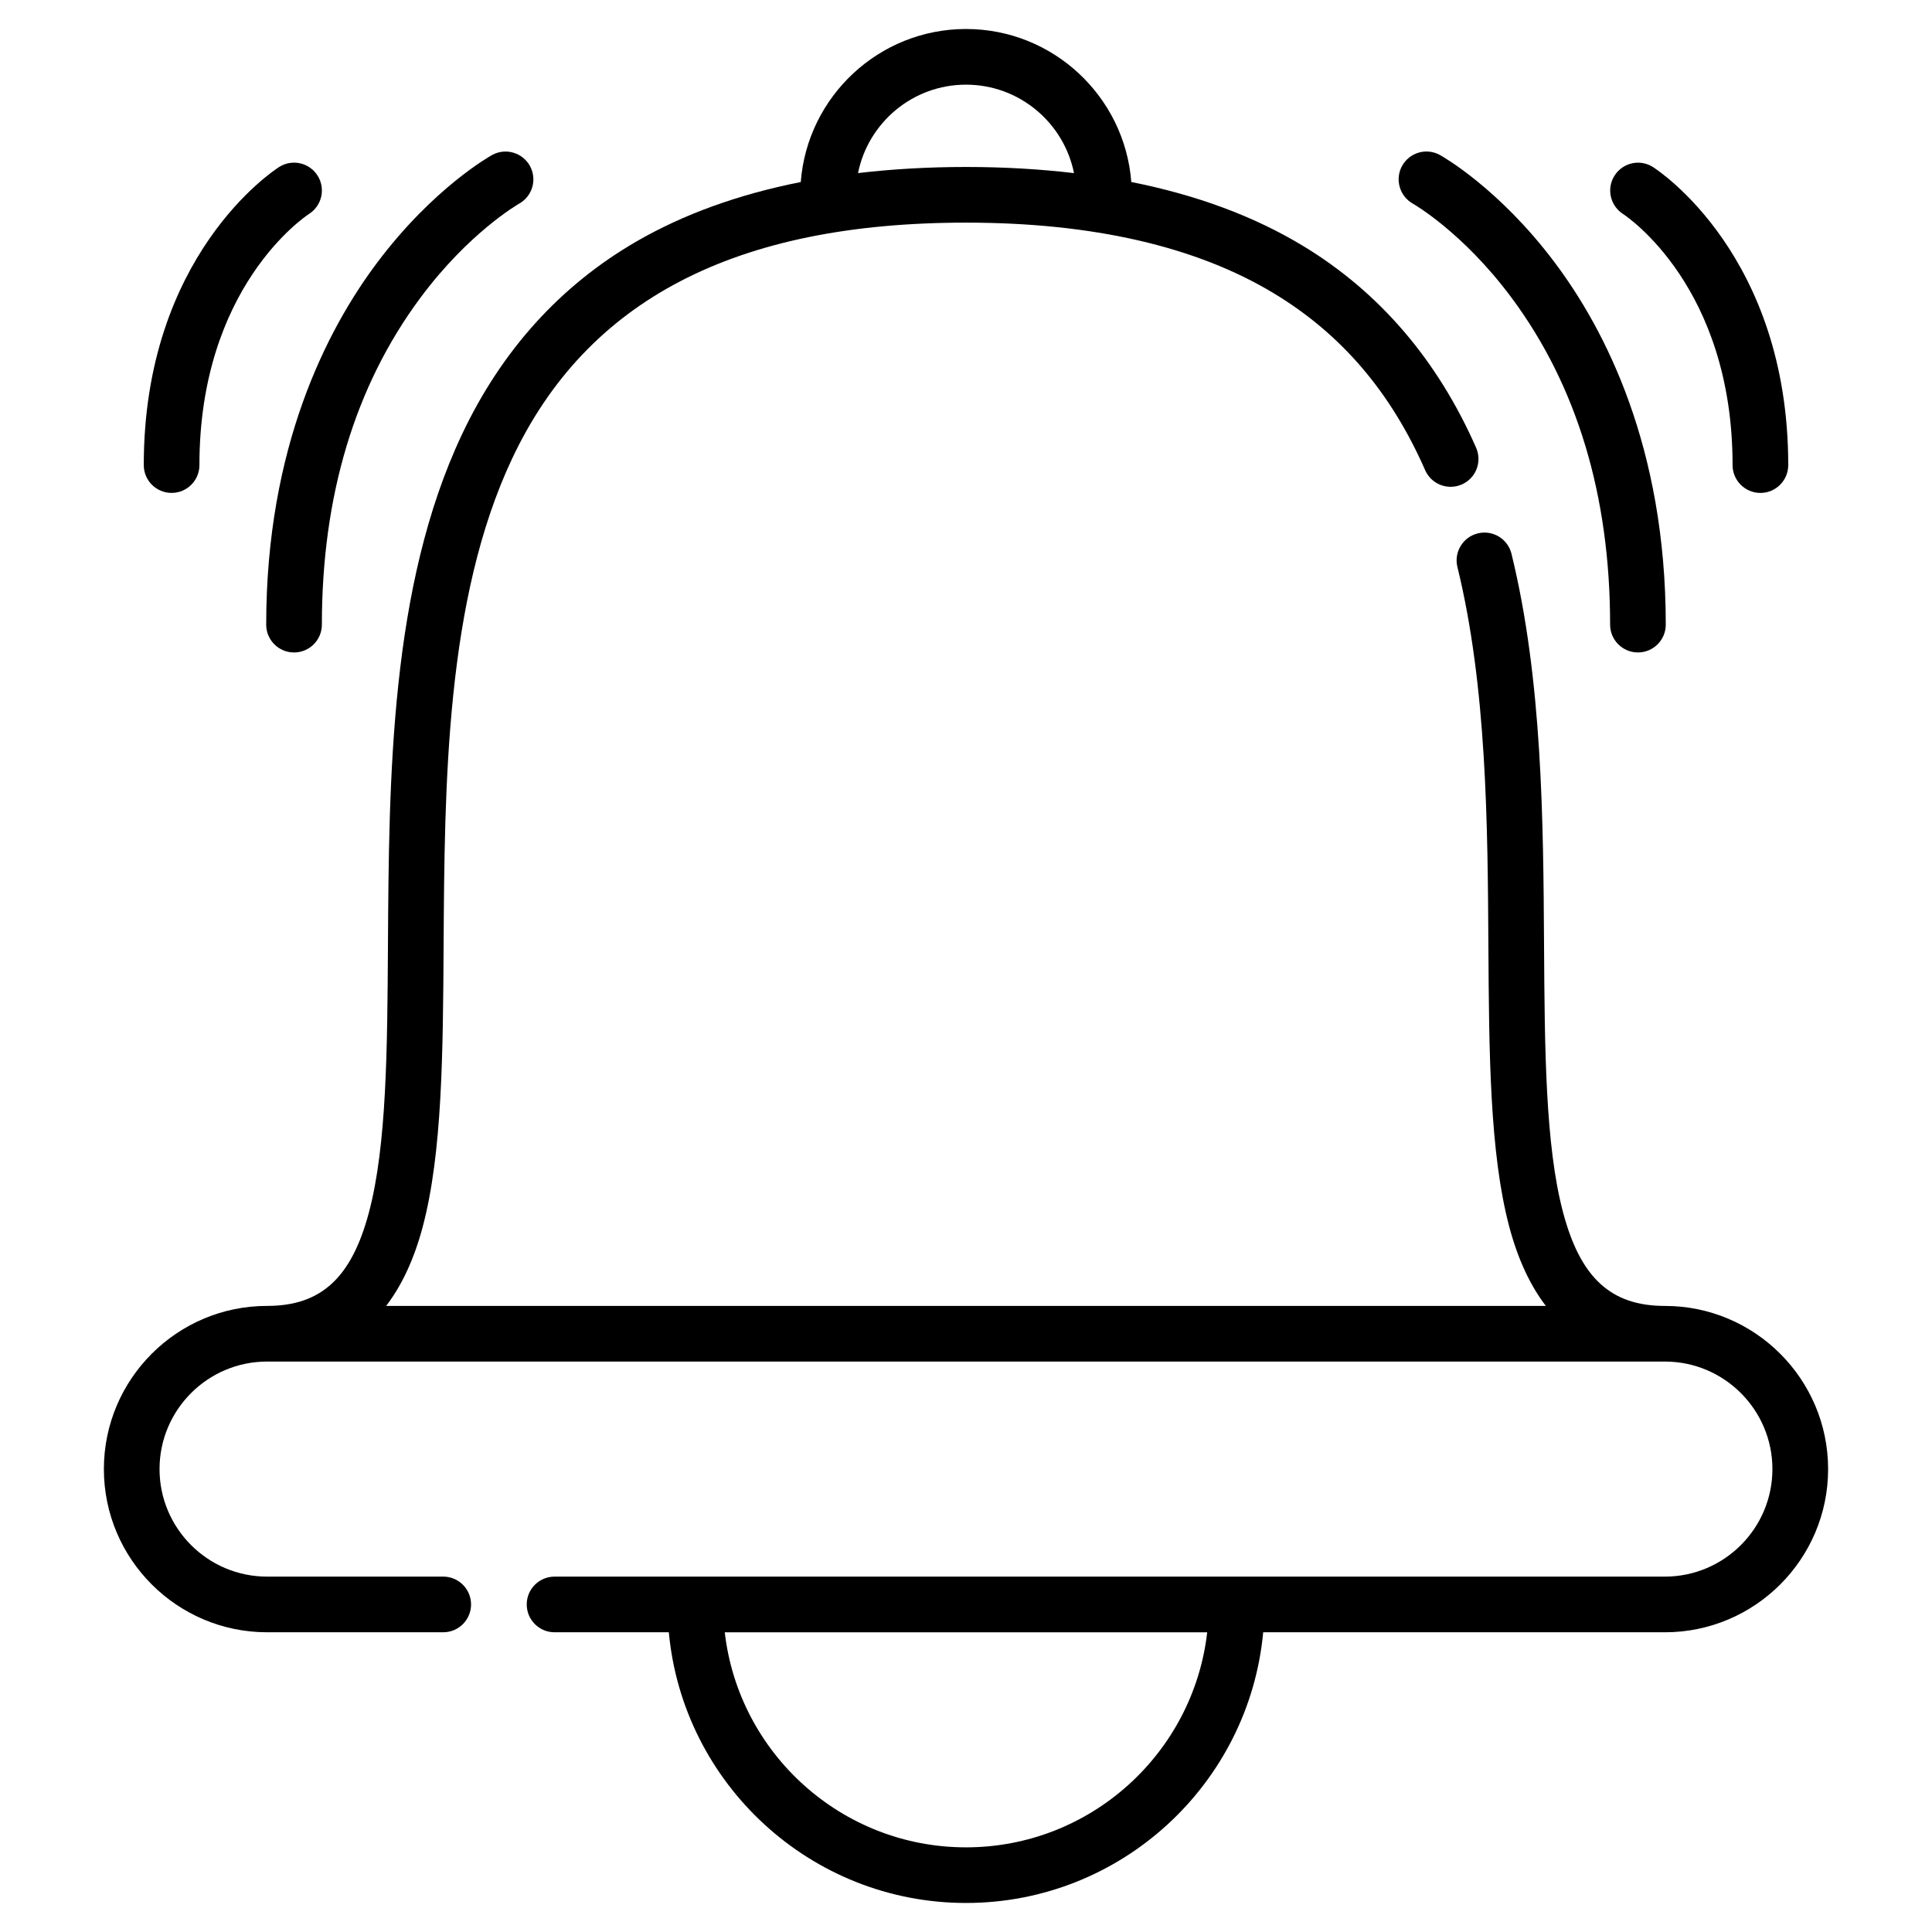 <?xml version="1.0" encoding="utf-8"?>
<!-- Generator: Adobe Illustrator 23.0.2, SVG Export Plug-In . SVG Version: 6.00 Build 0)  -->
<svg version="1.1" id="Layer_1" xmlns="http://www.w3.org/2000/svg" xmlns:xlink="http://www.w3.org/1999/xlink" x="0px" y="0px"
	 viewBox="0 0 1024 1024" style="enable-background:new 0 0 1024 1024;" xml:space="preserve">
<g>
	<path d="M882.45,692.17h-0.06c-28.56-0.02-44.69-14.84-53.92-49.53c-9.43-35.48-9.75-86.93-10.09-141.41
		c-0.4-66-0.86-140.81-17.26-207.72c-1.94-7.91-9.93-12.75-17.85-10.81c-7.9,1.94-12.75,9.93-10.81,17.84
		c15.59,63.53,16.03,136.5,16.42,200.88c0.35,56.41,0.67,109.69,11.07,148.81c4.52,17.01,11.01,30.99,19.39,41.95H204.66
		c8.38-10.96,14.87-24.94,19.39-41.95c10.4-39.12,10.73-92.4,11.07-148.81c0.52-86.12,1.12-183.74,36.36-258.44
		C311.14,158.88,389.82,118,512,118c67.1,0,122.01,12.61,163.2,37.49c35.72,21.57,61.93,52.22,80.16,93.71
		c3.27,7.46,11.98,10.85,19.44,7.57c7.46-3.27,10.85-11.97,7.58-19.44c-20.47-46.59-51.39-82.62-91.92-107.1
		c-25.87-15.63-56.25-26.89-90.85-33.76c-3.49-45.29-41.43-81.1-87.6-81.1s-84.12,35.81-87.59,81.11
		c-33.01,6.54-62.19,17.08-87.24,31.59c-40.3,23.36-71.38,57.78-92.39,102.31c-38.01,80.59-38.63,181.67-39.17,270.84
		c-0.33,54.48-0.64,105.93-10.09,141.41c-9.23,34.69-25.36,49.51-53.92,49.53h-0.06c-47.69,0-86.49,38.8-86.49,86.49
		c0,47.69,38.8,86.49,86.49,86.49h93.37c8.15,0,14.75-6.61,14.75-14.75c0-8.15-6.61-14.75-14.75-14.75h-93.37
		c-31.42,0-56.99-25.57-56.99-56.99c0-31.42,25.56-56.98,56.98-56.99h0.01h0.05h740.78h0.05h0.02
		c31.41,0.01,56.97,25.57,56.97,56.99c0,31.42-25.57,56.99-56.99,56.99H293.93c-8.15,0-14.75,6.6-14.75,14.75
		c0,8.15,6.6,14.75,14.75,14.75h60.56c7.46,80.36,75.24,143.47,157.52,143.47c82.27,0,150.04-63.12,157.51-143.47h212.93
		c47.69,0,86.49-38.8,86.49-86.49C968.93,730.97,930.13,692.17,882.45,692.17z M512,44.87c28.25,0,51.88,20.18,57.24,46.88
		c-18.11-2.14-37.18-3.25-57.24-3.25s-39.13,1.11-57.23,3.24C460.13,65.04,483.75,44.87,512,44.87z M512,979.13
		c-65.99,0-120.51-49.92-127.86-113.97h255.7C632.51,929.21,577.99,979.13,512,979.13z"/>
	<path d="M748.86,107.95c0.27,0.14,26.53,15.13,52.37,49.95c34.62,46.63,52.16,104.89,52.16,173.16c0,8.15,6.61,14.75,14.75,14.75
		c8.15,0,14.75-6.61,14.75-14.75c0-93.98-32.09-156.36-59.02-192.14c-29.58-39.31-59.45-56.08-60.71-56.78
		c-7.12-3.93-16.04-1.35-20,5.74C739.22,94.99,741.78,103.96,748.86,107.95z"/>
	<path d="M860.16,113.36c2.37,1.55,58.14,38.98,58.14,133.15c0,8.15,6.61,14.75,14.75,14.75c8.15,0,14.75-6.6,14.75-14.75
		c0-111.06-68.8-156.13-71.73-157.99c-6.84-4.36-15.89-2.34-20.29,4.49C851.38,99.82,853.36,108.93,860.16,113.36z"/>
	<path d="M155.85,345.82c8.15,0,14.75-6.61,14.75-14.75c0-68.27,17.55-126.53,52.16-173.16c25.68-34.6,51.79-49.62,52.36-49.95
		c7.1-3.95,9.68-12.91,5.74-20.02c-3.95-7.13-12.92-9.71-20.05-5.78c-1.26,0.7-31.12,17.47-60.71,56.78
		c-26.92,35.78-59.01,98.16-59.01,192.14C141.1,339.21,147.7,345.82,155.85,345.82z"/>
	<path d="M90.95,261.25c8.15,0,14.75-6.6,14.75-14.75c0-94.09,55.68-131.54,58.14-133.14c6.82-4.39,8.82-13.47,4.46-20.32
		c-4.37-6.87-13.49-8.9-20.37-4.52c-2.93,1.86-71.73,46.92-71.73,157.99C76.19,254.65,82.8,261.25,90.95,261.25z"/>
</g>
</svg>
